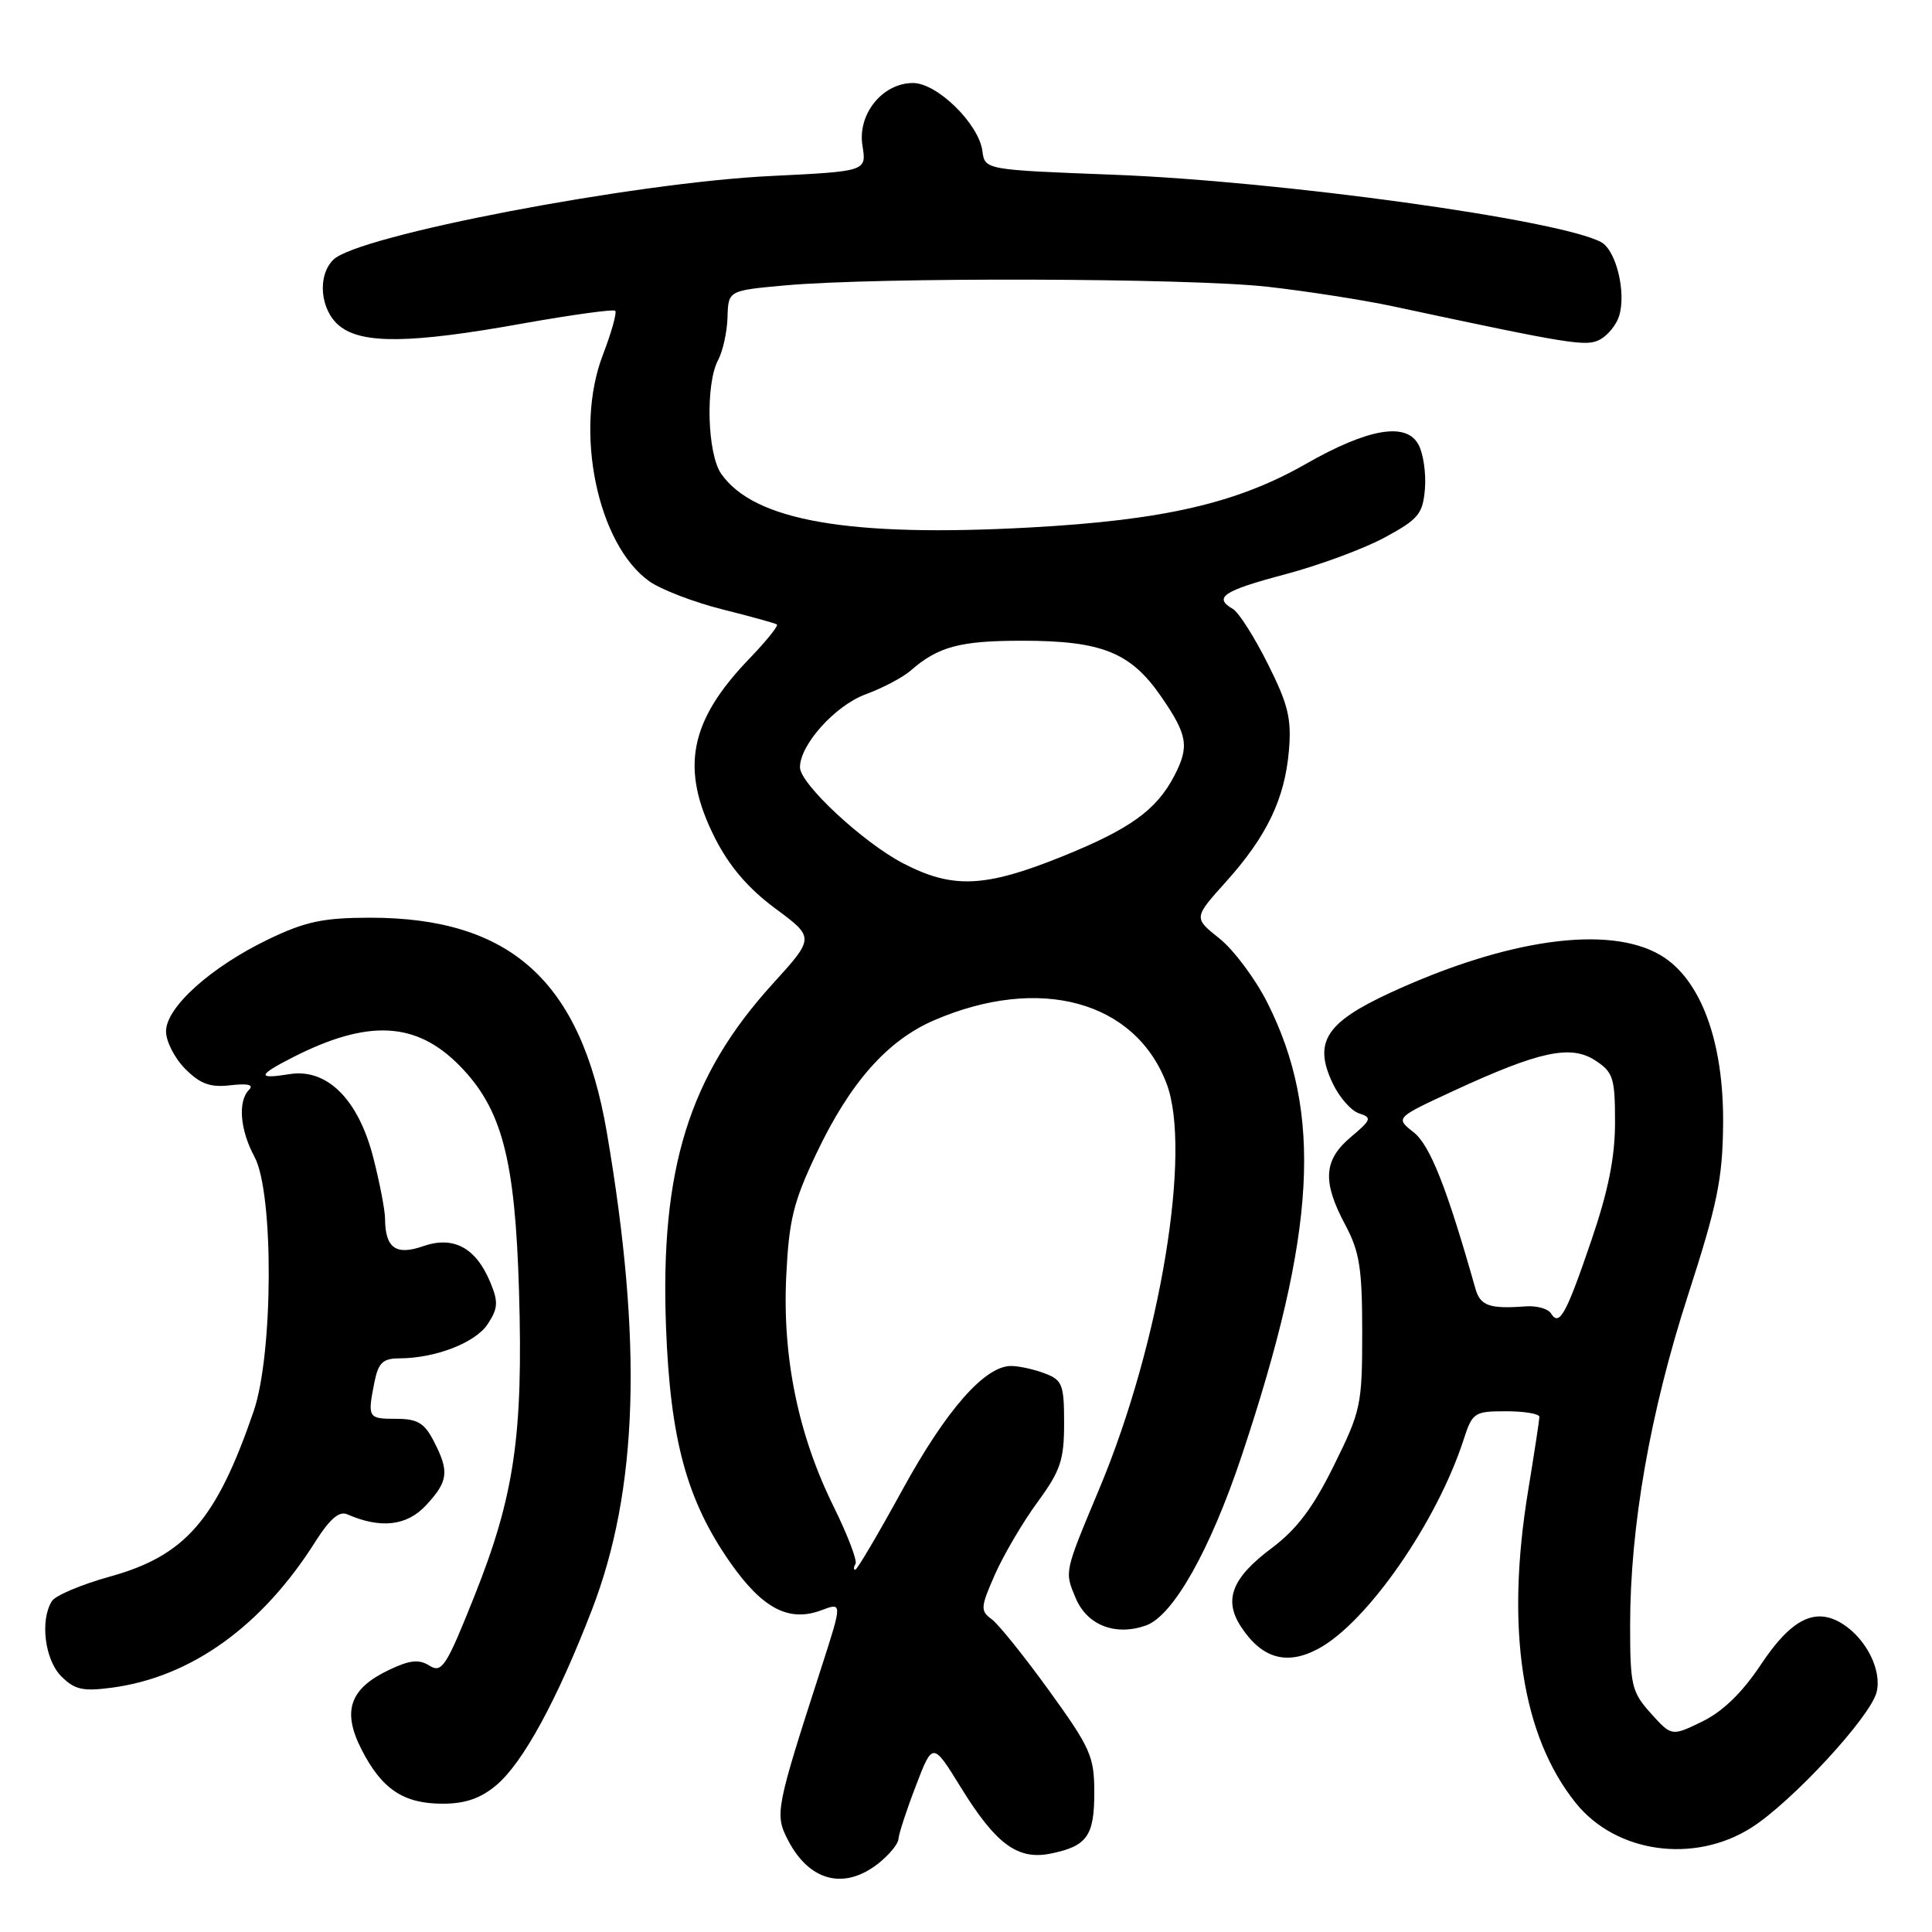 <?xml version="1.0" encoding="UTF-8" standalone="no"?>
<!DOCTYPE svg PUBLIC "-//W3C//DTD SVG 1.1//EN" "http://www.w3.org/Graphics/SVG/1.1/DTD/svg11.dtd" >
<svg xmlns="http://www.w3.org/2000/svg" xmlns:xlink="http://www.w3.org/1999/xlink" version="1.1" viewBox="0 0 256 256">
 <g >
 <path fill="currentColor"
d=" M 116.37 246.93 C 117.81 245.79 119.02 244.33 119.05 243.68 C 119.08 243.03 120.11 239.87 121.35 236.65 C 123.59 230.79 123.59 230.79 127.37 236.93 C 131.96 244.35 134.84 246.48 139.17 245.62 C 144.03 244.64 145.00 243.30 145.00 237.53 C 145.00 232.74 144.51 231.63 139.02 224.03 C 135.73 219.48 132.30 215.21 131.40 214.55 C 129.88 213.44 129.92 212.97 131.86 208.57 C 133.03 205.95 135.56 201.65 137.49 199.02 C 140.52 194.88 141.00 193.47 141.00 188.59 C 141.00 183.46 140.77 182.86 138.43 181.98 C 137.02 181.44 135.01 181.00 133.97 181.00 C 130.48 181.00 125.36 186.84 119.54 197.47 C 116.37 203.26 113.57 208.00 113.33 208.00 C 113.08 208.00 113.10 207.65 113.36 207.23 C 113.62 206.81 112.32 203.40 110.47 199.65 C 105.78 190.17 103.66 179.89 104.18 169.11 C 104.54 161.66 105.12 159.27 108.19 152.81 C 112.65 143.43 117.58 137.86 123.80 135.18 C 137.75 129.18 150.40 132.62 154.57 143.56 C 157.96 152.43 153.74 177.97 145.69 197.21 C 140.98 208.47 141.04 208.19 142.54 211.77 C 144.05 215.35 147.79 216.81 151.83 215.39 C 155.44 214.12 160.35 205.42 164.55 192.84 C 174.42 163.25 175.31 147.48 167.92 132.84 C 166.33 129.69 163.48 125.87 161.59 124.36 C 158.15 121.62 158.15 121.62 162.44 116.85 C 167.86 110.82 170.24 105.86 170.79 99.44 C 171.15 95.21 170.68 93.31 167.98 87.94 C 166.21 84.40 164.13 81.14 163.38 80.70 C 160.74 79.17 162.05 78.29 170.25 76.11 C 174.79 74.91 180.75 72.70 183.50 71.21 C 187.96 68.79 188.53 68.10 188.81 64.79 C 188.98 62.75 188.60 60.11 187.96 58.92 C 186.34 55.89 181.29 56.76 173.00 61.49 C 163.90 66.68 154.20 68.92 136.56 69.89 C 112.57 71.21 99.93 69.02 95.57 62.79 C 93.71 60.15 93.46 50.88 95.15 47.72 C 95.78 46.54 96.34 43.99 96.40 42.04 C 96.50 38.50 96.50 38.50 104.00 37.82 C 116.11 36.71 157.69 36.83 167.99 38.00 C 173.21 38.59 180.64 39.75 184.49 40.57 C 208.19 45.64 210.20 45.97 212.01 44.99 C 213.03 44.45 214.16 43.06 214.53 41.91 C 215.52 38.79 214.15 33.15 212.15 32.08 C 206.59 29.10 169.66 24.00 147.50 23.15 C 130.50 22.50 130.50 22.50 130.17 20.00 C 129.69 16.40 124.18 11.00 120.98 11.00 C 116.93 11.00 113.60 15.13 114.28 19.31 C 114.83 22.70 114.83 22.70 102.16 23.32 C 83.95 24.20 47.37 31.20 44.16 34.42 C 42.00 36.57 42.43 41.12 44.99 43.19 C 47.98 45.61 54.45 45.53 69.24 42.87 C 75.76 41.71 81.28 40.95 81.52 41.18 C 81.76 41.42 81.02 44.07 79.87 47.06 C 76.05 57.04 79.15 72.12 86.03 77.02 C 87.56 78.11 91.90 79.78 95.66 80.73 C 99.42 81.67 102.70 82.58 102.94 82.74 C 103.18 82.91 101.54 84.94 99.30 87.27 C 91.31 95.56 90.10 101.88 94.75 111.07 C 96.63 114.78 99.15 117.73 102.72 120.37 C 107.95 124.24 107.95 124.24 102.38 130.37 C 91.29 142.57 87.46 154.91 88.25 175.82 C 88.81 190.76 91.00 198.80 96.75 207.03 C 101.03 213.15 104.54 214.99 108.85 213.36 C 111.62 212.32 111.62 212.32 108.85 220.91 C 102.77 239.72 102.64 240.40 104.41 243.82 C 107.23 249.28 111.85 250.48 116.37 246.93 Z  M 232.06 242.18 C 237.43 238.77 247.83 227.52 248.66 224.22 C 249.37 221.38 247.37 217.29 244.27 215.25 C 240.62 212.86 237.40 214.43 233.31 220.59 C 230.86 224.28 228.27 226.79 225.56 228.11 C 221.50 230.08 221.50 230.08 218.75 227.03 C 216.20 224.19 216.00 223.34 216.00 215.36 C 216.00 202.25 218.66 187.08 223.69 171.55 C 227.55 159.62 228.25 156.22 228.32 149.00 C 228.43 137.99 225.35 129.68 220.00 126.55 C 213.14 122.53 199.70 124.41 184.25 131.53 C 175.66 135.49 174.00 138.09 176.59 143.55 C 177.47 145.41 179.05 147.20 180.09 147.53 C 181.82 148.08 181.72 148.37 179.00 150.66 C 175.37 153.71 175.19 156.56 178.25 162.29 C 180.15 165.85 180.50 168.04 180.50 176.55 C 180.50 186.15 180.33 186.95 176.75 194.18 C 173.99 199.78 171.83 202.64 168.51 205.13 C 163.23 209.08 162.10 211.98 164.44 215.55 C 167.21 219.78 170.52 220.71 174.70 218.46 C 181.16 214.98 190.40 201.68 193.94 190.75 C 195.10 187.17 195.35 187.00 199.58 187.00 C 202.01 187.00 203.99 187.34 203.98 187.75 C 203.97 188.16 203.30 192.55 202.49 197.50 C 199.47 215.84 201.64 230.01 208.81 238.92 C 214.14 245.54 224.47 246.99 232.06 242.18 Z  M 65.76 236.55 C 69.29 233.58 73.80 225.31 78.42 213.34 C 84.57 197.43 85.18 177.88 80.40 150.00 C 76.97 130.01 67.66 121.59 49.00 121.60 C 42.82 121.61 40.46 122.11 35.59 124.45 C 27.94 128.13 22.00 133.47 22.00 136.66 C 22.00 138.00 23.15 140.24 24.56 141.65 C 26.55 143.64 27.87 144.12 30.56 143.80 C 32.85 143.54 33.66 143.74 33.00 144.40 C 31.49 145.91 31.80 149.73 33.73 153.30 C 36.29 158.06 36.22 179.40 33.61 187.00 C 28.66 201.42 24.56 206.14 14.55 208.91 C 10.80 209.95 7.35 211.41 6.88 212.15 C 5.28 214.68 5.93 219.93 8.12 222.12 C 9.90 223.90 10.98 224.14 14.87 223.62 C 25.36 222.21 34.73 215.47 41.81 204.24 C 43.69 201.28 44.95 200.19 46.00 200.65 C 50.43 202.59 53.91 202.20 56.45 199.46 C 59.41 196.27 59.56 194.99 57.47 190.95 C 56.23 188.54 55.31 188.00 52.47 188.00 C 48.75 188.00 48.68 187.87 49.62 183.12 C 50.13 180.58 50.74 180.00 52.88 179.99 C 57.69 179.98 63.00 177.93 64.63 175.44 C 65.99 173.36 66.05 172.52 64.97 169.92 C 63.06 165.32 60.09 163.72 56.06 165.13 C 52.45 166.39 51.04 165.37 51.02 161.46 C 51.01 160.34 50.32 156.74 49.48 153.46 C 47.51 145.69 43.34 141.52 38.36 142.33 C 34.02 143.03 34.12 142.49 38.76 140.12 C 48.76 135.02 55.16 135.34 60.94 141.25 C 66.51 146.95 68.25 153.56 68.77 171.01 C 69.34 190.21 68.16 198.23 62.83 211.57 C 59.13 220.84 58.55 221.73 56.91 220.71 C 55.51 219.83 54.30 219.96 51.53 221.28 C 46.33 223.76 45.31 226.72 47.89 231.79 C 50.59 237.08 53.46 239.00 58.65 239.00 C 61.64 239.00 63.68 238.30 65.76 236.55 Z  M 119.66 114.39 C 114.34 111.62 106.00 103.86 106.00 101.67 C 106.00 98.68 110.65 93.50 114.68 92.01 C 116.94 91.18 119.63 89.76 120.65 88.87 C 124.31 85.67 127.19 84.90 135.44 84.90 C 146.01 84.90 149.83 86.44 153.88 92.33 C 157.37 97.40 157.62 98.91 155.60 102.80 C 153.23 107.35 149.73 109.86 140.69 113.51 C 130.48 117.62 126.22 117.80 119.66 114.39 Z  M 205.52 174.04 C 205.13 173.41 203.62 172.99 202.16 173.10 C 197.37 173.46 196.14 173.03 195.50 170.75 C 191.73 157.42 189.49 151.74 187.31 150.03 C 184.88 148.12 184.88 148.12 192.68 144.51 C 204.00 139.28 208.15 138.40 211.39 140.52 C 213.76 142.07 214.00 142.83 214.00 148.70 C 214.00 153.34 213.11 157.78 210.87 164.34 C 207.51 174.20 206.62 175.81 205.52 174.04 Z "/>
</g>
</svg>
